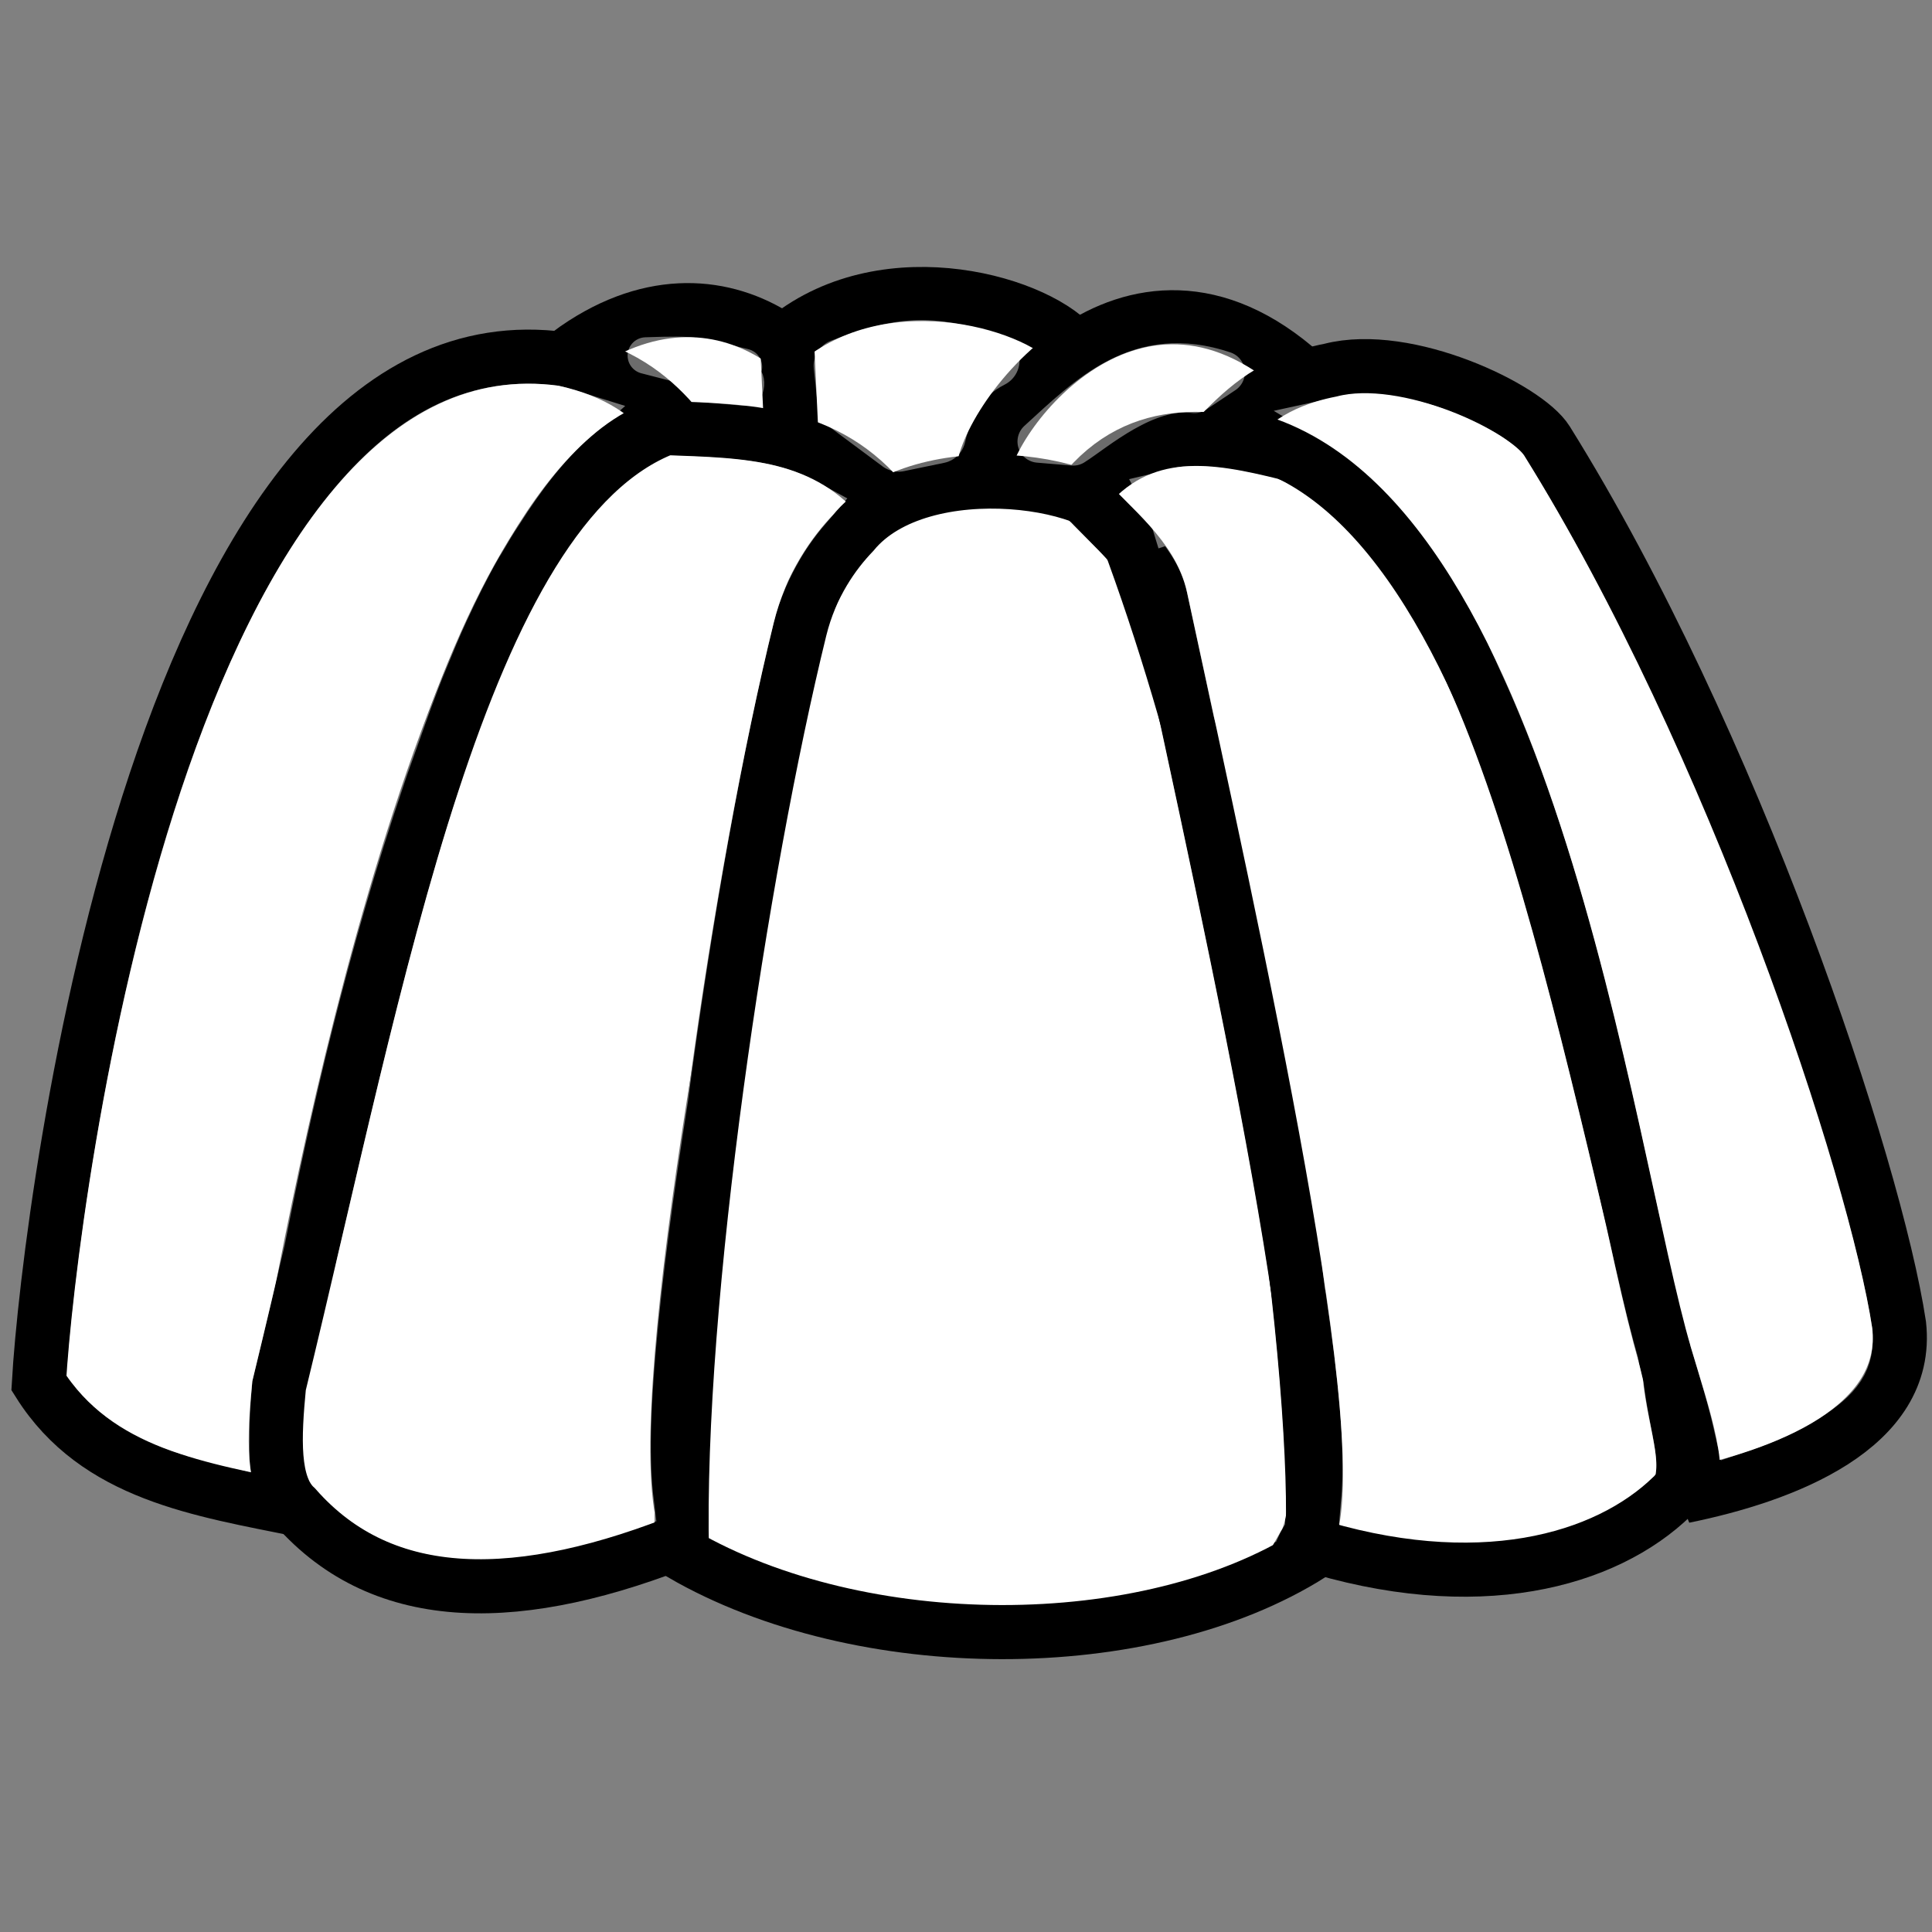 <?xml version="1.0" encoding="UTF-8" standalone="no"?>
<!-- Created with Inkscape (http://www.inkscape.org/) -->
<!-- Copied from https://upload.wikimedia.org/wikipedia/commons/d/d0/Food-Jelly.svg -->
<svg xmlns:dc="http://purl.org/dc/elements/1.1/"
  xmlns:cc="http://creativecommons.org/ns#"
  xmlns:rdf="http://www.w3.org/1999/02/22-rdf-syntax-ns#"
  xmlns:svg="http://www.w3.org/2000/svg"
  xmlns="http://www.w3.org/2000/svg"
  xmlns:sodipodi="http://sodipodi.sourceforge.net/DTD/sodipodi-0.dtd"
  xmlns:inkscape="http://www.inkscape.org/namespaces/inkscape" width="48" height="48" id="svg3821" sodipodi:version="0.32" inkscape:version="0.46" version="1.0" sodipodi:docname="jelly.svg" inkscape:output_extension="org.inkscape.output.svg.inkscape" inkscape:export-filename="/home/rugby471/Desktop/jelly.png" inkscape:export-xdpi="90" inkscape:export-ydpi="90">
  <rect width="100%" height="100%" fill="#808080" stroke="none"/>
  <defs id="defs3823">
    <inkscape:perspective sodipodi:type="inkscape:persp3d" inkscape:vp_x="0 : 526.18109 : 1" inkscape:vp_y="0 : 1000 : 0" inkscape:vp_z="744.09448 : 526.18109 : 1" inkscape:persp3d-origin="372.04724 : 350.78739 : 1" id="perspective3829"/>
    <inkscape:perspective id="perspective3838" inkscape:persp3d-origin="372.04724 : 350.78739 : 1" inkscape:vp_z="744.09448 : 526.18109 : 1" inkscape:vp_y="0 : 1000 : 0" inkscape:vp_x="0 : 526.18109 : 1" sodipodi:type="inkscape:persp3d"/>
  </defs>
  <sodipodi:namedview id="base" pagecolor="#ffffff" bordercolor="#666666" borderopacity="1.0" gridtolerance="10000" guidetolerance="10" objecttolerance="10" inkscape:pageopacity="0.0" inkscape:pageshadow="2" inkscape:zoom="7.9195959" inkscape:cx="40.455943" inkscape:cy="17.409987" inkscape:document-units="px" inkscape:current-layer="layer1" showgrid="false" showguides="true" inkscape:guide-bbox="true"/>
  <g inkscape:label="Layer 1" inkscape:groupmode="layer" id="layer1">
    <g id="g4524" transform="matrix(0.192, 0, 0, 0.192, -45.662, -70.664)">
      <path sodipodi:nodetypes="cccc" id="path3856" d="M 311.429,413.791 C 331.431,399.011 349.246,416.577 349.286,429.862 L 311.964,422.184 L 311.429,413.791 z" style="fill: rgb(255, 255, 255); fill-rule: evenodd; stroke: rgb(0, 0, 0); stroke-width: 7; stroke-linecap: butt; stroke-linejoin: miter; stroke-miterlimit: 4; stroke-dasharray: none; stroke-opacity: 1;"/>
      <path sodipodi:nodetypes="ccccc" id="path3858" d="M 339.643,411.826 C 352.809,401.313 372.743,407.347 377.143,413.255 L 376.429,439.684 L 340.893,438.434 L 339.643,411.826 z" style="fill: rgb(255, 255, 255); fill-rule: evenodd; stroke: rgb(0, 0, 0); stroke-width: 7; stroke-linecap: butt; stroke-linejoin: miter; stroke-miterlimit: 4; stroke-dasharray: none; stroke-opacity: 1;"/>
      <path sodipodi:nodetypes="cccc" id="path3860" d="M 406.429,416.469 C 383.782,396.098 364.285,423.707 365,430.041 L 395.714,441.291 L 406.429,416.469 z" style="fill: rgb(255, 255, 255); fill-rule: evenodd; stroke: rgb(0, 0, 0); stroke-width: 7; stroke-linecap: butt; stroke-linejoin: miter; stroke-miterlimit: 4; stroke-dasharray: none; stroke-opacity: 1;"/>
      <path sodipodi:nodetypes="cccscc" id="path3844" d="M 310.714,414.505 C 259.067,407.4 244.224,523.307 242.857,547.005 C 250.333,558.87 263.778,560.788 276.786,563.434 C 273.873,561.533 273.221,556.286 274.575,548.067 C 278.257,525.721 296.414,428.556 325,422.719 C 321.916,419.235 318.044,416.102 310.714,414.505 z" style="fill: rgb(255, 255, 255); fill-rule: evenodd; stroke: rgb(0, 0, 0); stroke-width: 7; stroke-linecap: butt; stroke-linejoin: miter; stroke-miterlimit: 4; stroke-dasharray: none; stroke-opacity: 1;"/>
      <path sodipodi:nodetypes="ccscccc" id="path3848" d="M 323.929,423.434 C 334.335,423.825 344.869,423.79 352.5,433.434 C 348.533,437.827 343.421,441.603 342.284,446.871 C 332.511,492.165 321.152,556.53 327.143,567.005 C 305.244,575.888 287.504,576.077 276.071,563.076 C 272.952,560.244 273.305,553.938 273.929,547.362 C 286.853,494.326 297.339,433.652 323.929,423.434 z" style="fill: rgb(255, 255, 255); fill-rule: evenodd; stroke: rgb(0, 0, 0); stroke-width: 7; stroke-linecap: butt; stroke-linejoin: miter; stroke-miterlimit: 4; stroke-dasharray: none; stroke-opacity: 1;"/>
      <path sodipodi:nodetypes="ccccsc" id="path3850" d="M 348.214,437.005 C 357.073,426.234 382.12,430.27 383.571,437.005 C 403.237,489.546 409.031,555.19 407.5,569.148 C 386.157,582.657 349.199,582.538 326.071,569.148 C 325.265,536.32 333.726,480.457 341.341,449.47 C 342.761,443.692 345.736,439.593 348.214,437.005 z" style="fill: rgb(255, 255, 255); fill-rule: evenodd; stroke: rgb(0, 0, 0); stroke-width: 7; stroke-linecap: butt; stroke-linejoin: miter; stroke-miterlimit: 4; stroke-dasharray: none; stroke-opacity: 1;"/>
      <path style="fill: rgb(255, 255, 255); fill-rule: evenodd; stroke: rgb(0, 0, 0); stroke-width: 7; stroke-linecap: butt; stroke-linejoin: miter; stroke-miterlimit: 4; stroke-dasharray: none; stroke-opacity: 1;" d="M 404.224,426.648 C 395.603,424.54 385.426,422.361 377.795,432.005 C 381.763,436.398 386.874,440.174 388.011,445.442 C 397.785,490.736 412.715,557.245 406.724,567.719 C 428.98,574.816 445.649,570.006 454.224,561.648 C 457.344,558.815 454.49,552.509 453.867,545.934 C 440.943,492.897 430.814,436.866 404.224,426.648 z" id="path3852" sodipodi:nodetypes="ccscccc"/>
      <path style="fill: rgb(255, 255, 255); fill-rule: evenodd; stroke: rgb(0, 0, 0); stroke-width: 7; stroke-linecap: butt; stroke-linejoin: miter; stroke-miterlimit: 4; stroke-dasharray: none; stroke-opacity: 1;" d="M 410,415.934 C 419.886,413.401 435.33,420.822 437.984,425.078 C 462.094,463.746 480.492,519.103 483.571,539.505 C 485.024,552.799 468.722,559.002 455.714,561.648 C 458.627,559.748 455.659,551.407 453.282,543.424 C 445.671,517.864 435.014,428.556 395.714,424.148 C 399.089,420.793 402.444,417.43 410,415.934 z" id="path3854" sodipodi:nodetypes="csccscc"/>
      <path d="M 306.031,421.188 C 296.743,421.258 288.968,426.447 281.688,436.094 C 274.407,445.74 268.301,459.553 263.625,474.25 C 254.755,502.128 250.969,532.695 250.062,544.969 C 252.665,548.309 255.856,550.432 260.094,552.094 C 262.041,552.857 264.319,553.424 266.594,554 C 266.609,551.525 266.745,549.075 266.969,546.719 C 266.997,546.382 267.049,546.048 267.125,545.719 C 268.51,540.036 269.889,534.204 271.25,528.375 C 274.518,511.654 279.399,490.096 286.812,468.312 C 287.345,466.662 287.825,465.466 288.219,464.312 C 288.229,464.281 288.239,464.25 288.25,464.219 C 289.552,460.58 290.854,456.775 292.406,453.062 C 293.224,451.061 294.074,449.007 295.031,446.938 C 296.36,444.064 297.722,441.309 299.219,438.688 C 299.446,438.279 299.596,438.029 299.719,437.812 C 299.739,437.792 299.76,437.771 299.781,437.75 C 300.538,436.461 301.293,435.205 302.094,434 C 304.994,429.425 308.153,425.29 311.781,422.062 C 311.059,421.836 310.353,421.606 309.469,421.406 C 308.285,421.256 307.138,421.179 306.031,421.188 z M 412,422.719 C 422.176,428.805 429.245,439.974 435.062,453.219 C 445.801,476.318 451.65,504.794 456,524.656 C 457.322,530.253 458.615,535.642 459.969,541.25 C 459.98,541.312 459.99,541.375 460,541.438 C 460.003,541.447 459.997,541.459 460,541.469 C 461.053,545.003 462.237,548.771 463.062,552.438 C 466.169,551.376 469.055,550.119 471.281,548.688 C 475.543,545.948 477,543.971 476.594,540.25 C 473.85,522.07 455.401,466.261 432.031,428.781 C 432.497,429.529 431.626,428.358 430.125,427.406 C 428.624,426.454 426.512,425.373 424.219,424.5 C 419.737,422.793 414.576,422.15 412,422.719 z M 325.375,430.531 C 321.515,432.362 317.591,436.015 313.781,441.75 C 313.035,442.924 312.415,443.854 311.906,444.75 C 311.886,444.771 311.865,444.792 311.844,444.812 C 311.732,445.003 311.595,445.294 311.406,445.625 C 310.129,447.927 308.905,450.256 307.719,452.812 C 306.97,454.425 306.205,456.377 305.344,458.438 C 304.003,461.719 302.717,465.154 301.469,468.812 C 301.459,468.844 301.448,468.875 301.438,468.906 C 300.965,470.228 300.5,471.528 300.062,472.812 C 294.447,490.215 289.719,510.824 284.875,531.562 C 283.546,538.365 281.996,545.991 281.469,549.188 C 280.86,552.88 280.798,555.709 281,557.156 C 281.087,557.783 281.149,557.915 281.156,557.969 C 281.167,557.979 281.177,557.99 281.188,558 C 281.776,558.478 282.282,559.048 282.688,559.688 C 286.855,563.802 291.579,565.811 297.906,566.188 C 303.705,566.532 310.862,565.252 318.938,562.5 C 318.263,556.992 318.509,550.384 319.219,542.25 C 320.037,532.875 321.541,521.818 323.375,510.094 C 326.399,487.05 330.476,464.315 334.531,447.812 C 335.291,444.72 336.471,442.055 337.656,439.844 C 339.004,437.329 340.484,435.299 342,433.531 C 340.622,432.777 339.2,432.175 337.531,431.75 C 334.157,430.89 329.962,430.708 325.375,430.531 z M 391.125,431.906 C 390.402,431.973 389.828,432.256 389.188,432.406 C 389.533,433.043 389.793,433.784 390.031,434.562 L 390.125,434.531 C 390.292,434.977 390.319,435.074 390.406,435.344 C 392.262,437.646 394.066,440.364 394.844,443.969 C 395.907,448.898 397.133,454.625 398.281,459.938 C 405.729,486.258 410.334,513.083 412.688,533.969 C 412.698,533.99 412.708,534.01 412.719,534.031 C 412.721,534.05 412.717,534.075 412.719,534.094 C 414.453,545.803 415.497,555.12 414.844,562.562 C 431.296,566.275 442.734,562.437 448.594,557.25 C 448.589,556.965 448.625,556.835 448.531,556.188 C 448.26,554.309 447.498,551.117 447.062,547.594 C 446.841,546.686 446.656,545.869 446.469,545.094 C 446.457,545.021 446.447,544.948 446.438,544.875 C 446.426,544.834 446.418,544.76 446.406,544.719 C 446.383,544.615 446.362,544.511 446.344,544.406 C 445.06,539.925 443.738,534.167 442.312,527.656 C 436.168,501.646 430.069,476.647 422.25,458.844 C 416.334,446.119 409.088,436.95 401.406,433.219 C 397.566,432.314 393.937,431.646 391.125,431.906 z M 365.844,437.625 C 362.288,437.667 358.81,438.28 356.469,439.438 C 353.52,442.563 350.838,445.08 349.812,446.781 C 349.415,447.44 349.21,447.949 349.125,448.344 C 344.854,468.136 340.464,491.344 337.188,512.281 C 334.771,530.696 333.24,548.69 333.156,563.156 C 333.165,563.203 333.323,563.714 333.219,563.531 C 333.513,564.032 333.744,564.567 333.906,565.125 C 353.388,574.096 382.632,573.951 400.281,564.969 C 400.384,564.744 400.499,564.525 400.625,564.312 C 400.729,558.436 400.237,548.689 398.812,535.938 C 398.812,535.927 398.812,535.917 398.812,535.906 C 398.81,535.888 398.815,535.862 398.812,535.844 C 395.698,514.915 389.956,487.673 384.625,463 C 384.613,462.958 384.606,462.917 384.594,462.875 C 382.586,455.84 380.358,448.949 377.938,442.25 C 376.957,441.202 375.789,440.01 374.562,438.75 C 372.293,438.044 369.173,437.585 365.844,437.625 z" id="path4516" style="opacity: 0.457; fill: none; fill-rule: evenodd; stroke: rgb(255, 255, 255); stroke-width: 7; stroke-linecap: butt; stroke-linejoin: miter; stroke-miterlimit: 4; stroke-dasharray: none; stroke-opacity: 1;" inkscape:original="M 305.96875 414.1875 C 258.14145 414.5491 244.16822 524.04298 242.84375 547 C 250.24143 558.74059 263.49551 560.73949 276.375 563.34375 C 276.27845 563.23681 276.15816 563.17129 276.0625 563.0625 C 272.94293 560.22966 273.3144 553.95048 273.9375 547.375 C 275.33277 541.64924 276.70072 535.79945 278.0625 529.96875 C 281.295 513.42818 286.1789 491.89269 293.4375 470.5625 C 293.88571 469.17362 294.38314 467.91251 294.84375 466.5625 C 296.16211 462.87745 297.44202 459.17681 298.875 455.75 C 299.69352 453.74689 300.51244 451.74013 301.375 449.875 C 302.64047 447.13864 303.94077 444.55969 305.3125 442.15625 C 305.47578 441.86183 305.64806 441.57067 305.8125 441.28125 C 306.50764 440.09689 307.21262 438.96618 307.9375 437.875 C 313.11774 429.70294 318.7959 423.98549 325 422.71875 C 321.9161 419.23487 318.04805 416.09703 310.71875 414.5 C 309.10476 414.27797 307.51157 414.17584 305.96875 414.1875 z M 307.9375 437.875 C 307.22316 439.0019 306.50648 440.05979 305.8125 441.28125 C 305.64573 441.56538 305.47761 441.86695 305.3125 442.15625 C 303.96675 444.58279 302.64167 447.14606 301.375 449.875 C 300.50872 451.74132 299.70366 453.76837 298.875 455.75 C 297.4755 459.17489 296.13162 462.78785 294.84375 466.5625 C 294.36956 467.88793 293.89663 469.21331 293.4375 470.5625 C 287.67977 488.40421 282.90168 509.24891 278.0625 529.96875 C 276.7426 536.72265 275.15346 544.47613 274.5625 548.0625 C 273.20827 556.28095 273.86856 561.5374 276.78125 563.4375 C 276.64473 563.40973 276.51161 563.37137 276.375 563.34375 C 287.62606 575.80622 304.87399 575.75618 326.09375 567.375 C 326.07648 566.21215 326.12088 564.90167 326.125 563.6875 C 324.42929 554.88665 326.64217 534.44521 330.28125 511.1875 C 333.27632 488.36644 337.38554 465.57578 341.34375 449.46875 C 341.93677 447.05561 342.82667 444.9958 343.8125 443.15625 C 345.18747 440.59057 346.77525 438.50701 348.21875 437 C 349.36001 435.61234 350.78143 434.48452 352.375 433.5625 C 352.41478 433.51881 352.46044 433.48131 352.5 433.4375 C 344.86937 423.79357 334.34377 423.82931 323.9375 423.4375 C 317.82261 425.78735 312.57458 430.89467 307.9375 437.875 z M 352.375 433.5625 C 349.42272 436.80464 345.8878 439.71216 343.8125 443.15625 C 343.11141 444.31975 342.56545 445.55789 342.28125 446.875 C 337.98094 466.80437 333.5825 490.08885 330.28125 511.1875 C 327.81032 530.01486 326.17607 548.6492 326.125 563.6875 C 326.38711 565.04785 326.70708 566.21471 327.15625 567 C 326.79515 567.14647 326.45258 567.23327 326.09375 567.375 C 326.10209 567.93676 326.04902 568.60715 326.0625 569.15625 C 349.18999 582.54629 386.15715 582.6658 407.5 569.15625 C 407.53097 568.87393 407.50633 568.26157 407.53125 567.9375 C 407.25329 567.85204 406.99848 567.80795 406.71875 567.71875 C 407.12081 567.01581 407.4035 566.02805 407.625 564.84375 C 407.76126 558.46428 407.26299 548.29521 405.78125 535.0625 C 407.76642 548.45644 408.67358 559.23728 407.625 564.84375 C 407.60194 565.92339 407.59453 567.11475 407.53125 567.9375 C 429.36799 574.65106 445.75123 569.90892 454.21875 561.65625 C 457.3383 558.82343 454.4981 552.51298 453.875 545.9375 C 453.67107 545.10062 453.48387 544.27568 453.28125 543.4375 C 455.65821 551.42041 458.63143 559.75613 455.71875 561.65625 C 468.72638 559.01025 485.01491 552.79369 483.5625 539.5 C 480.48332 519.09835 462.07952 463.73118 437.96875 425.0625 C 435.31544 420.80715 419.88632 413.40524 410 415.9375 C 402.4442 417.43386 399.09336 420.80159 395.71875 424.15625 C 398.62964 424.48274 401.33049 425.39611 403.9375 426.59375 C 404.0287 426.61597 404.1279 426.63403 404.21875 426.65625 C 414.4341 430.58184 422.20808 441.34926 428.65625 456.03125 C 438.86438 477.98882 444.79386 506.23756 449.15625 526.15625 C 450.48095 531.76364 451.80005 537.28724 453.15625 542.90625 C 451.95307 538.77565 450.617 532.82602 449.15625 526.15625 C 443.00673 500.12565 436.89596 474.79243 428.65625 456.03125 C 422.29102 442.3397 414.25373 431.33293 403.9375 426.59375 C 395.37578 424.50764 385.33146 422.45771 377.78125 432 C 377.94855 432.18527 378.14152 432.34802 378.3125 432.53125 C 381.18547 433.70502 383.18482 435.24721 383.5625 437 C 383.75308 437.50919 383.90577 438.0509 384.09375 438.5625 C 385.94719 440.66808 387.44515 442.86611 388 445.4375 C 389.06172 450.35795 390.28749 456.08412 391.4375 461.40625 C 398.83609 487.43656 403.4271 514.20662 405.75 534.875 C 402.578 513.54011 396.78524 486.155 391.4375 461.40625 C 389.23507 453.65749 386.82567 445.99737 384.09375 438.5625 C 382.30989 436.53597 380.21714 434.57228 378.3125 432.53125 C 371.56889 429.7761 359.9316 429.19037 352.375 433.5625 z " inkscape:radius="-7" sodipodi:type="inkscape:offset"/>
      <path sodipodi:nodetypes="cccccc" id="path4518" d="M 347.143,420.398 L 346.607,415.398 C 354.328,412.479 357.884,412.114 366.25,414.684 C 361.987,416.848 360.236,420.448 359.286,424.505 L 354.107,425.576 L 347.143,420.398 z" style="opacity: 0.423; fill: none; fill-rule: evenodd; stroke: rgb(255, 255, 255); stroke-width: 7; stroke-linecap: butt; stroke-linejoin: round; stroke-miterlimit: 4; stroke-dasharray: none; stroke-opacity: 1;"/>
      <path style="opacity: 0.423; fill: none; fill-rule: evenodd; stroke: rgb(255, 255, 255); stroke-width: 4.735; stroke-linecap: butt; stroke-linejoin: round; stroke-miterlimit: 4; stroke-dasharray: none; stroke-opacity: 1;" d="M 326.019,415.243 L 321.401,414.052 C 328.173,413.82 327.592,414.006 334.082,415.522 C 330.775,416.799 335,415.794 334.263,418.187 L 328.777,417.702 L 326.019,415.243 z" id="path4520" sodipodi:nodetypes="cccccc"/>
      <path style="opacity: 0.423; fill: none; fill-rule: evenodd; stroke: rgb(255, 255, 255); stroke-width: 5.482; stroke-linecap: butt; stroke-linejoin: round; stroke-miterlimit: 4; stroke-dasharray: none; stroke-opacity: 1;" d="M 376.685,425.551 L 372.226,425.175 C 378.726,419.241 385.244,412.572 396.167,416.242 L 392.391,418.759 C 386.105,417.935 379.517,423.759 376.685,425.551 z" id="path4522" sodipodi:nodetypes="ccccc"/>
    </g>
  </g>
</svg>